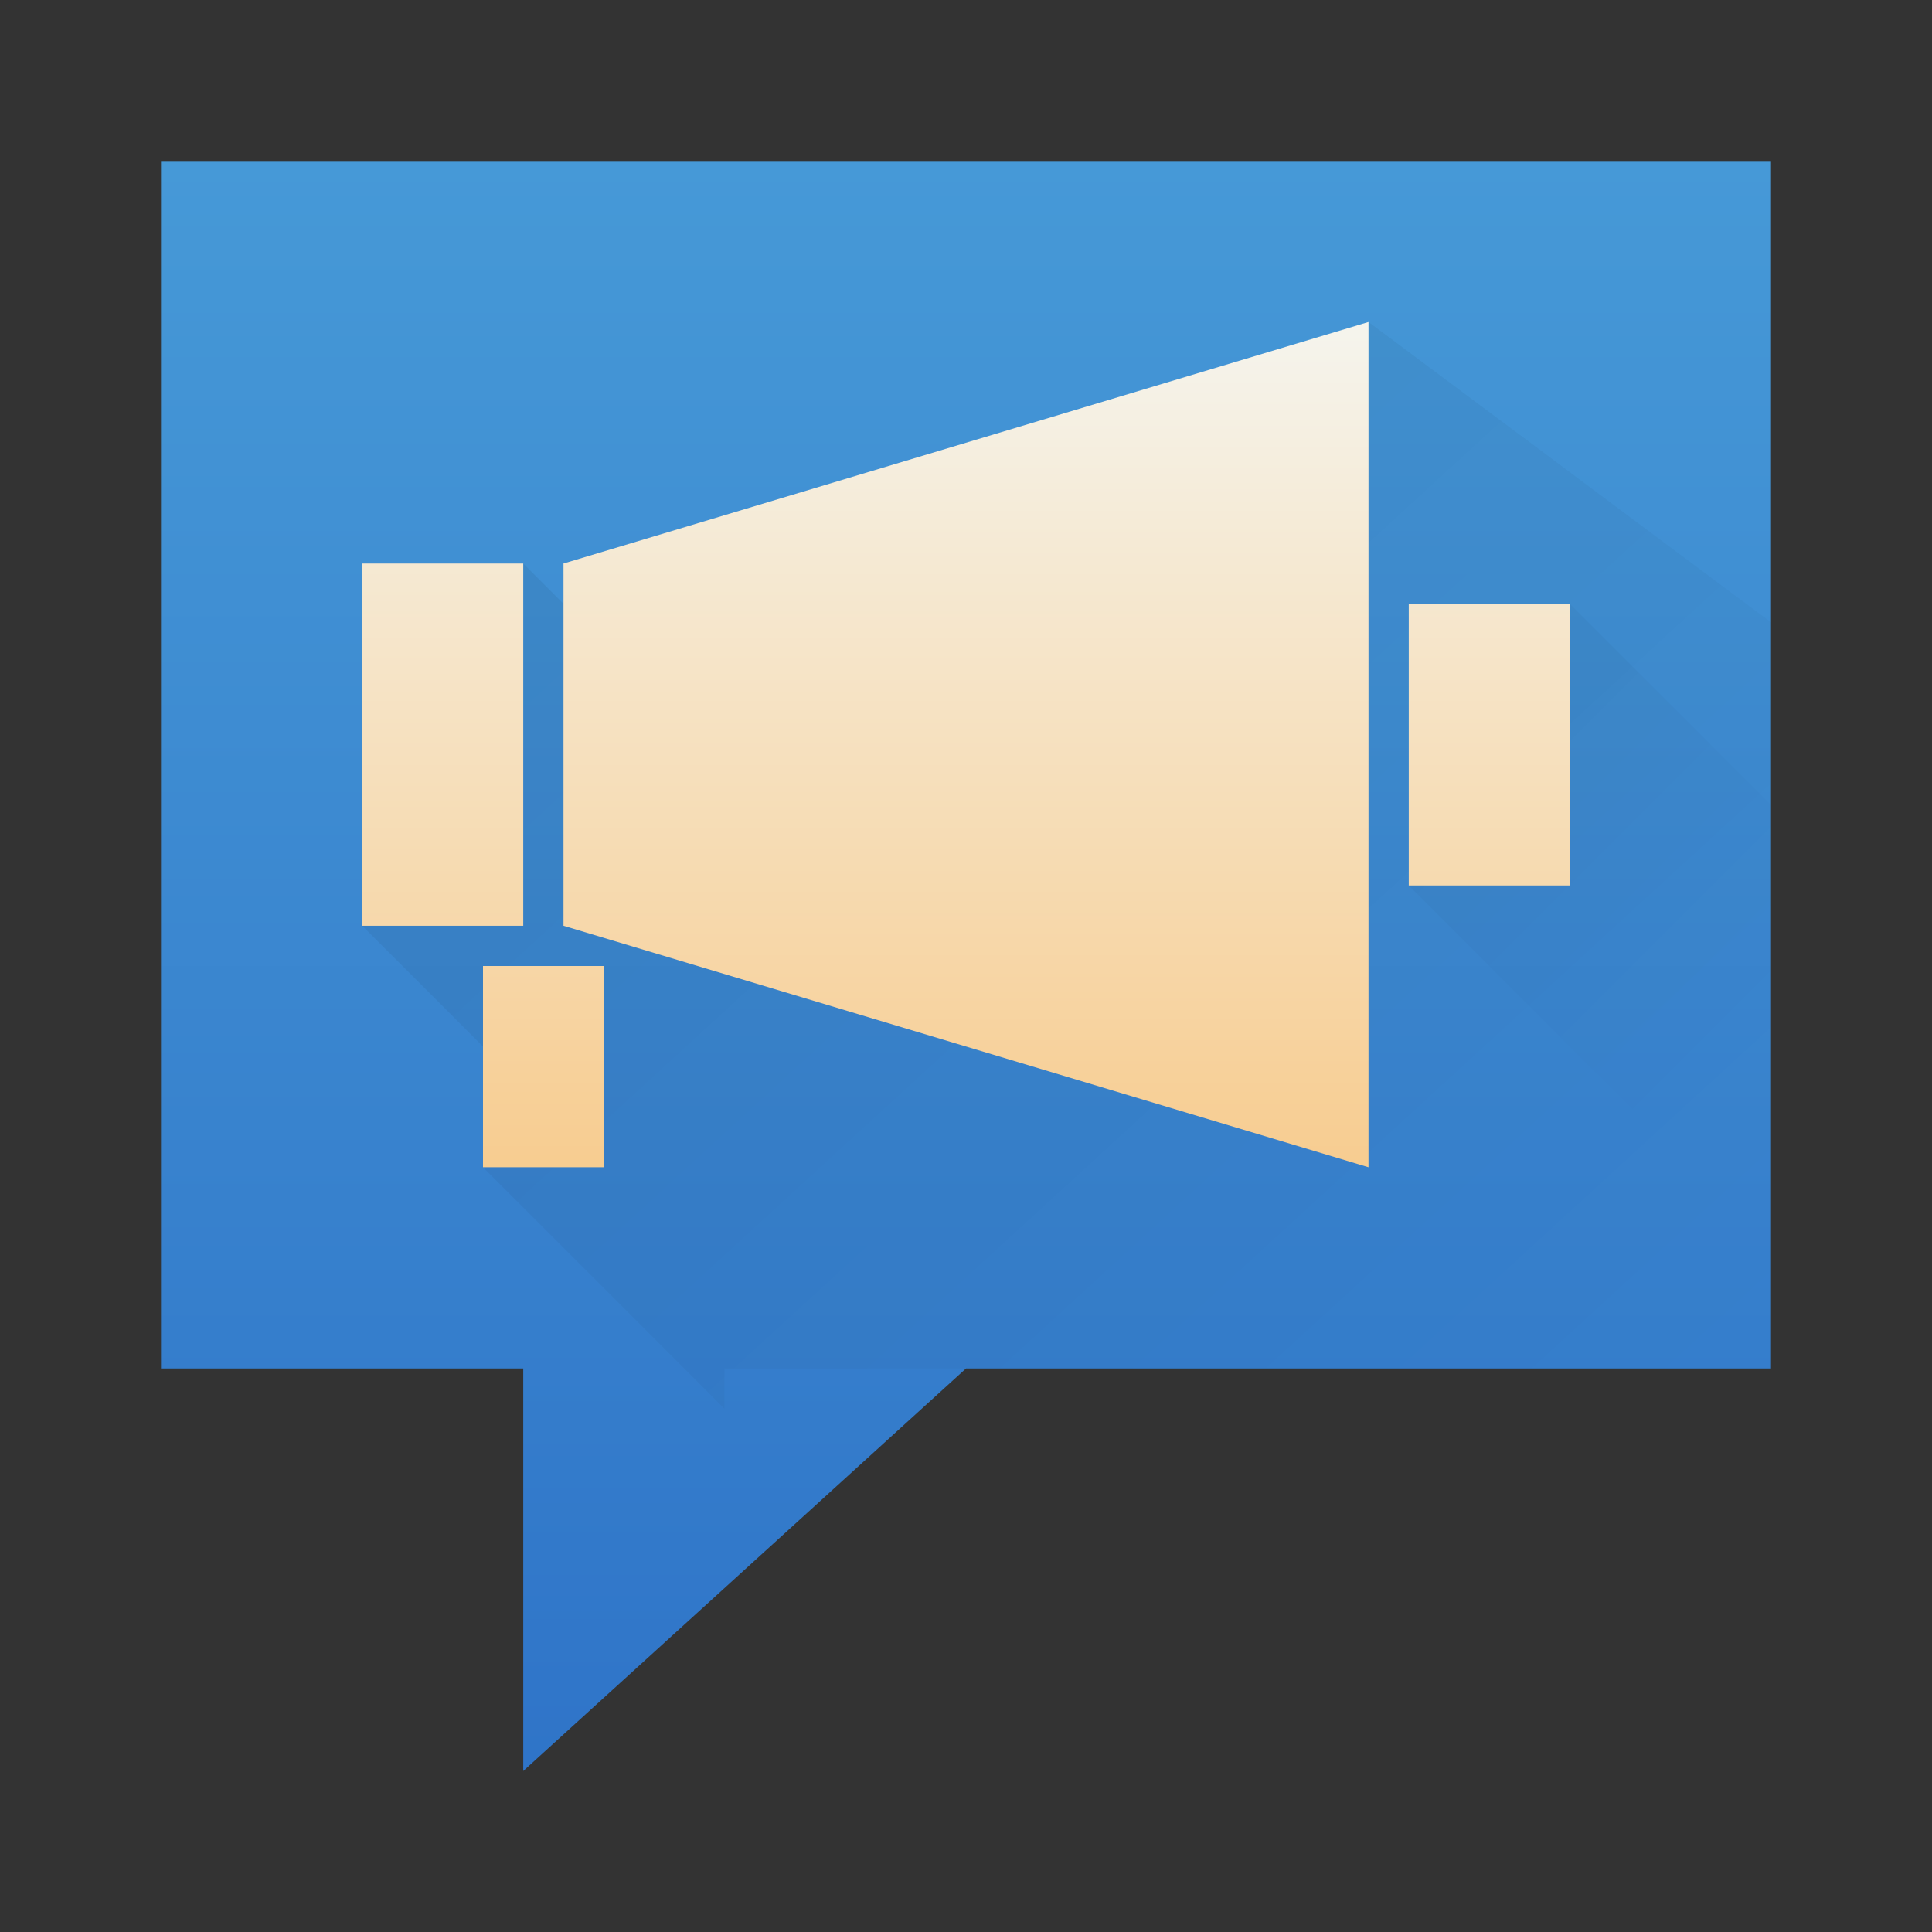 <svg width="48" xmlns="http://www.w3.org/2000/svg" viewBox="0 0 48 48" height="48" xmlns:xlink="http://www.w3.org/1999/xlink">
 <rect x="0" y="0" width="48" height="48" fill="#333333" stroke="none"/>
 <defs>
  <linearGradient id="a" y1="34" y2="4" x2="0" gradientUnits="userSpaceOnUse">
   <stop stop-color="#f8c37a"/>
   <stop offset="1" stop-color="#f4fcff"/>
  </linearGradient>
  <linearGradient id="b" y1="509.8" x1="405.57" y2="533.8" x2="427.57" gradientUnits="userSpaceOnUse">
   <stop stop-opacity=".286"/>
   <stop offset="1" stop-opacity="0"/>
  </linearGradient>
  <linearGradient xlink:href="#b" id="c" y1="514.8" x1="412.57" y2="527.8" x2="425.57" gradientUnits="userSpaceOnUse"/>
  <linearGradient id="d" y1="44" y2="4" x2="0" gradientUnits="userSpaceOnUse" gradientTransform="matrix(-1 0 0 1 432.57 499.8)">
   <stop stop-color="#2f74c8"/>
   <stop offset="1" stop-color="#4699d7"/>
  </linearGradient>
 </defs>
 <g fill-rule="evenodd" transform="translate(-384.57-499.8)">
  <path fill="url(#d)" d="m428.57 503.8v30h-20l-11 10v-10h-9v-30z"/>
  <path opacity=".2" fill="url(#b)" d="m402.57 534.8l-6-6v-3l-3-3v-9h4l1 1v-1l20-6 10 7.461v18.539h-26z"/>
  <path opacity=".2" fill="url(#c)" d="m419.57 521.8l9 9v-11l-5-5h-4z"/>
  <path fill="url(#a)" d="m34 8l-20 6v9l20 6v-15zm-25 6v9h4v-9zm26 1v7h4v-7zm-23 9v5h3v-5z" transform="translate(384.57 499.8)"/>
 </g>
</svg>
